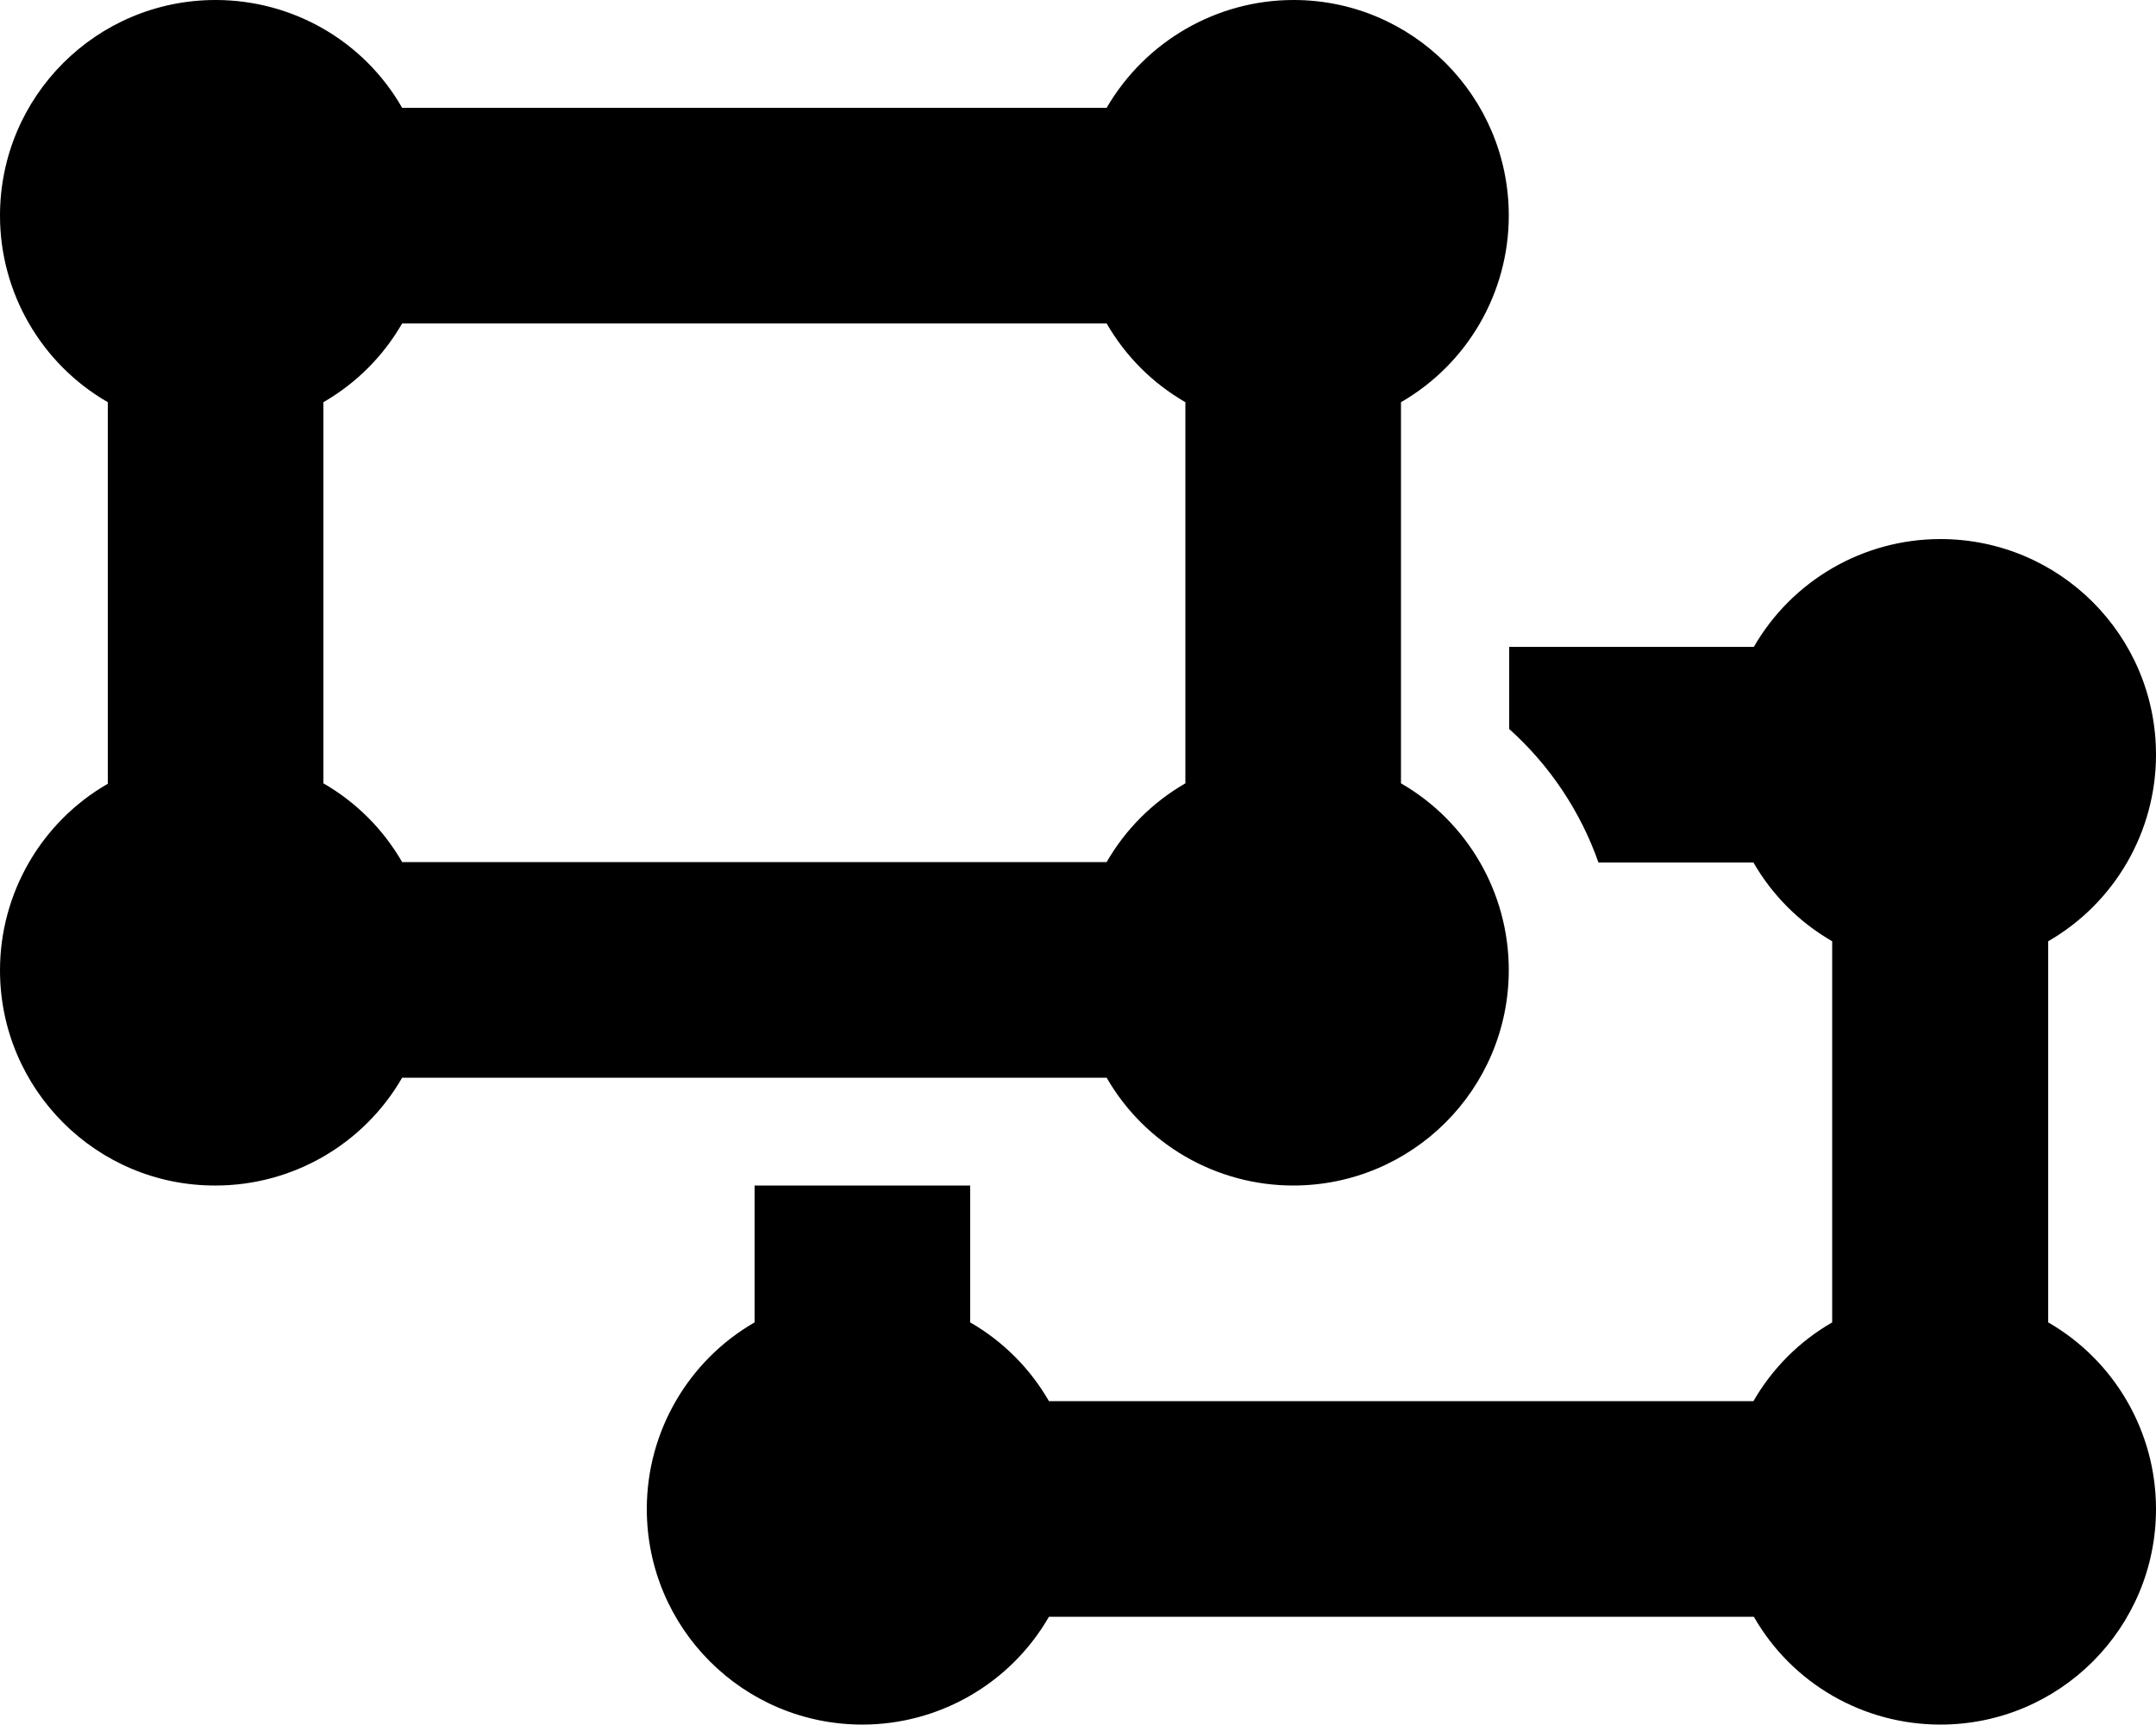 <svg xmlns="http://www.w3.org/2000/svg" version="1.1" viewBox="0 0 512 409.5">
  <path d="M25.6,95.5C9.8,86.4,0,69.5,0,51.2,0,22.9,22.9,0,51.2,0c18.3,0,35.2,9.7,44.3,25.6h167.3C272,9.8,288.9,0,307.2,0,335.4,0,358.3,22.9,358.3,51.2c0,18.3-9.8,35.2-25.6,44.3v90.5c15.8,9.1,25.6,26,25.6,44.3,0,28.3-22.9,51.2-51.2,51.2-18.3,0-35.2-9.8-44.3-25.6H95.5c-9.1,15.8-26,25.6-44.3,25.6C22.9,281.6,0,258.6,0,230.4c0-18.3,9.8-35.2,25.6-44.3v-90.6ZM95.5,76.8c-4.5,7.8-10.9,14.2-18.7,18.7v90.5c7.8,4.5,14.2,10.9,18.7,18.7h167.3c4.5-7.8,10.9-14.2,18.7-18.7v-90.5c-7.8-4.5-14.2-10.9-18.7-18.7H95.5h0ZM249.1,383.9c-9.1,15.8-26,25.6-44.3,25.6-28.3,0-51.2-22.9-51.2-51.2,0-18.3,9.8-35.2,25.6-44.3v-32.5h51.2v32.5c7.8,4.5,14.2,10.9,18.7,18.7h167.3c4.5-7.8,10.9-14.2,18.7-18.7v-90.5c-7.8-4.5-14.2-10.9-18.7-18.7h-36.8c-4.3-12.2-11.6-23.1-21.2-31.7v-19.5h58.1c9.1-15.8,26-25.6,44.3-25.6,28.3,0,51.2,22.9,51.2,51.2,0,18.3-9.8,35.2-25.6,44.3v90.5c15.8,9.1,25.6,26,25.6,44.3,0,28.3-22.9,51.2-51.2,51.2-18.3,0-35.2-9.7-44.3-25.6h-167.4Z"/>
</svg>